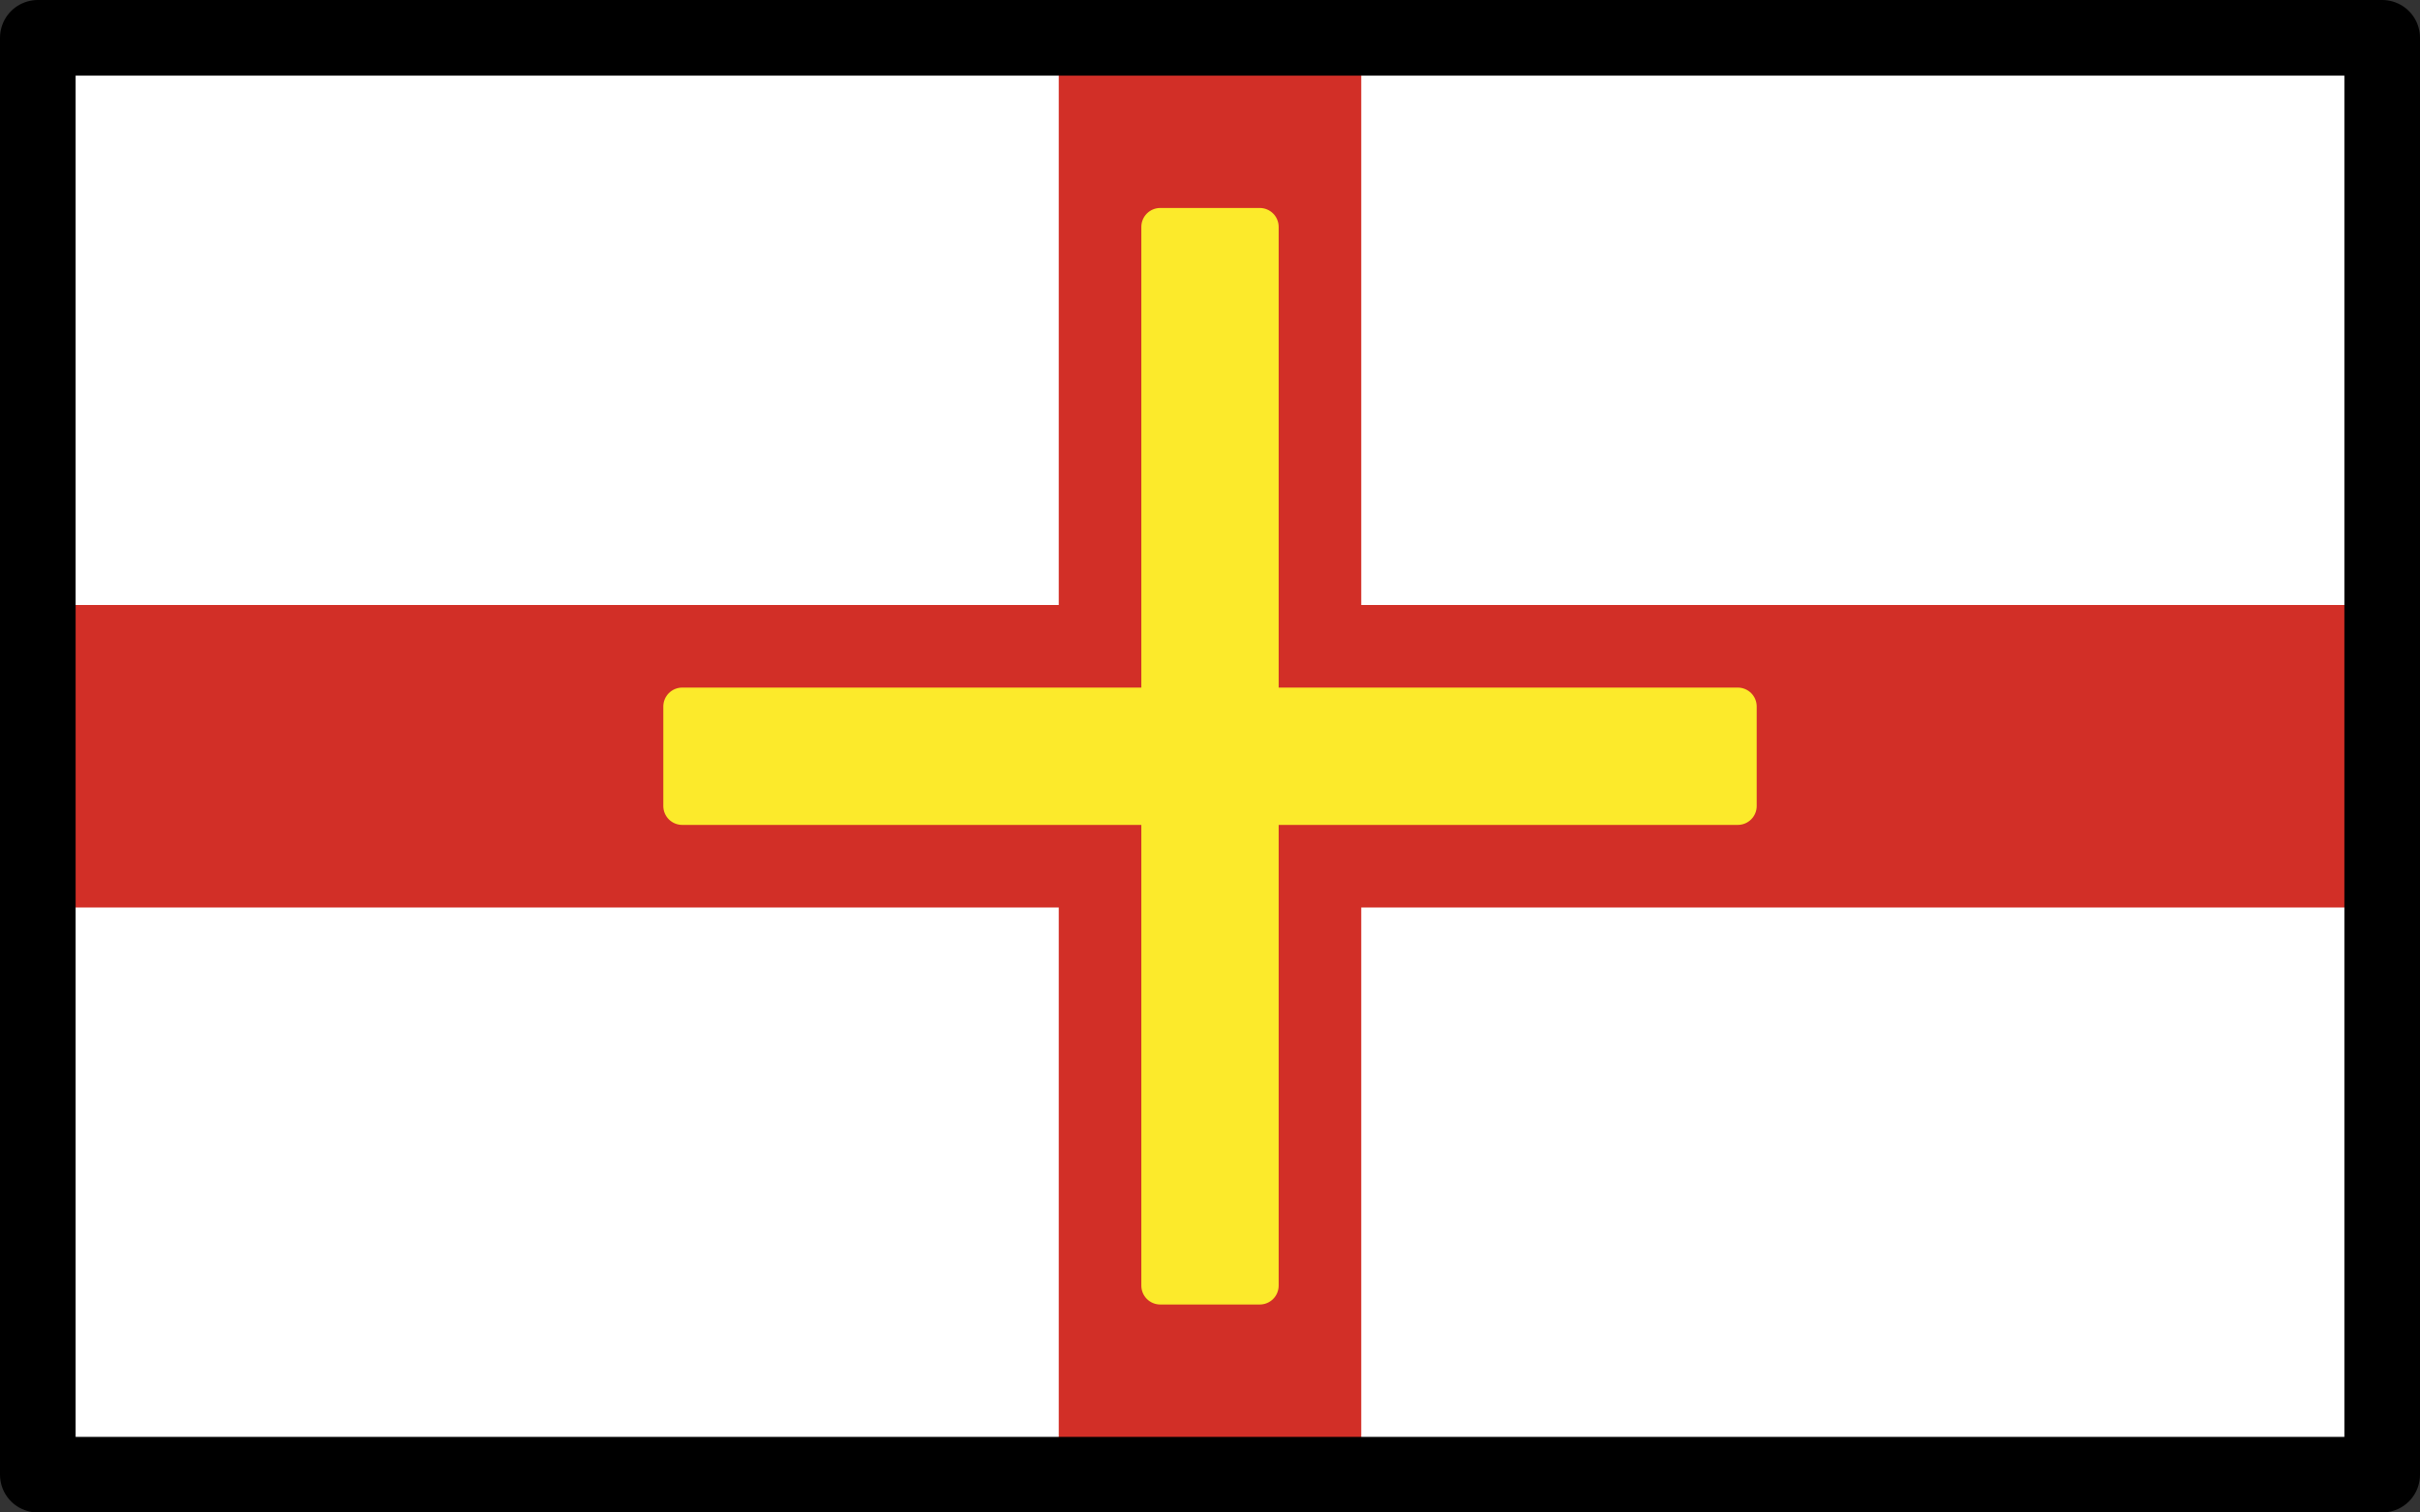 <?xml version="1.0" encoding="UTF-8" standalone="no"?>
<svg
   id="emoji"
   viewBox="0 0 64 40"
   version="1.1"
   sodipodi:docname="1f1ec-1f1ec.svg"
   width="64"
   height="40"
   xmlns:inkscape="http://www.inkscape.org/namespaces/inkscape"
   xmlns:sodipodi="http://sodipodi.sourceforge.net/DTD/sodipodi-0.dtd"
   xmlns="http://www.w3.org/2000/svg"
   xmlns:svg="http://www.w3.org/2000/svg">
  <rect x="0" y="0" width="64" height="40" fill="#333333" stroke="none"/>
  <defs
     id="defs2" />
  <sodipodi:namedview
     id="namedview2"
     pagecolor="#ffffff"
     bordercolor="#000000"
     borderopacity="0.25"
     inkscape:showpageshadow="2"
     inkscape:pageopacity="0.0"
     inkscape:pagecheckerboard="0"
     inkscape:deskcolor="#d1d1d1" />
  <g
     id="color"
     transform="translate(-4,-16)">
    <rect
       x="5"
       y="17"
       width="62"
       height="38"
       fill="#ffffff"
       id="rect1" />
    <polygon
       fill="#d22f27"
       stroke="#d22f27"
       stroke-miterlimit="10"
       stroke-width="2"
       points="39,17 33,17 33,33 5,33 5,39 33,39 33,55 39,55 39,39 67,39 67,33 39,33 "
       id="polygon1" />
    <polygon
       fill="#fcea2b"
       stroke="#fcea2b"
       stroke-linejoin="round"
       points="37.316,22 34.684,22 34.684,34.684 22.042,34.684 22.042,37.316 34.684,37.316 34.684,50 37.316,50 37.316,37.316 49.958,37.316 49.958,34.684 37.316,34.684 "
       id="polygon2" />
  </g>
  <g
     id="line"
     transform="translate(-4,-16)">
    <rect
       x="5"
       y="17"
       width="62"
       height="38"
       fill="none"
       stroke="#000000"
       stroke-linecap="round"
       stroke-linejoin="round"
       stroke-width="2"
       id="rect2" />
  </g>
</svg>
